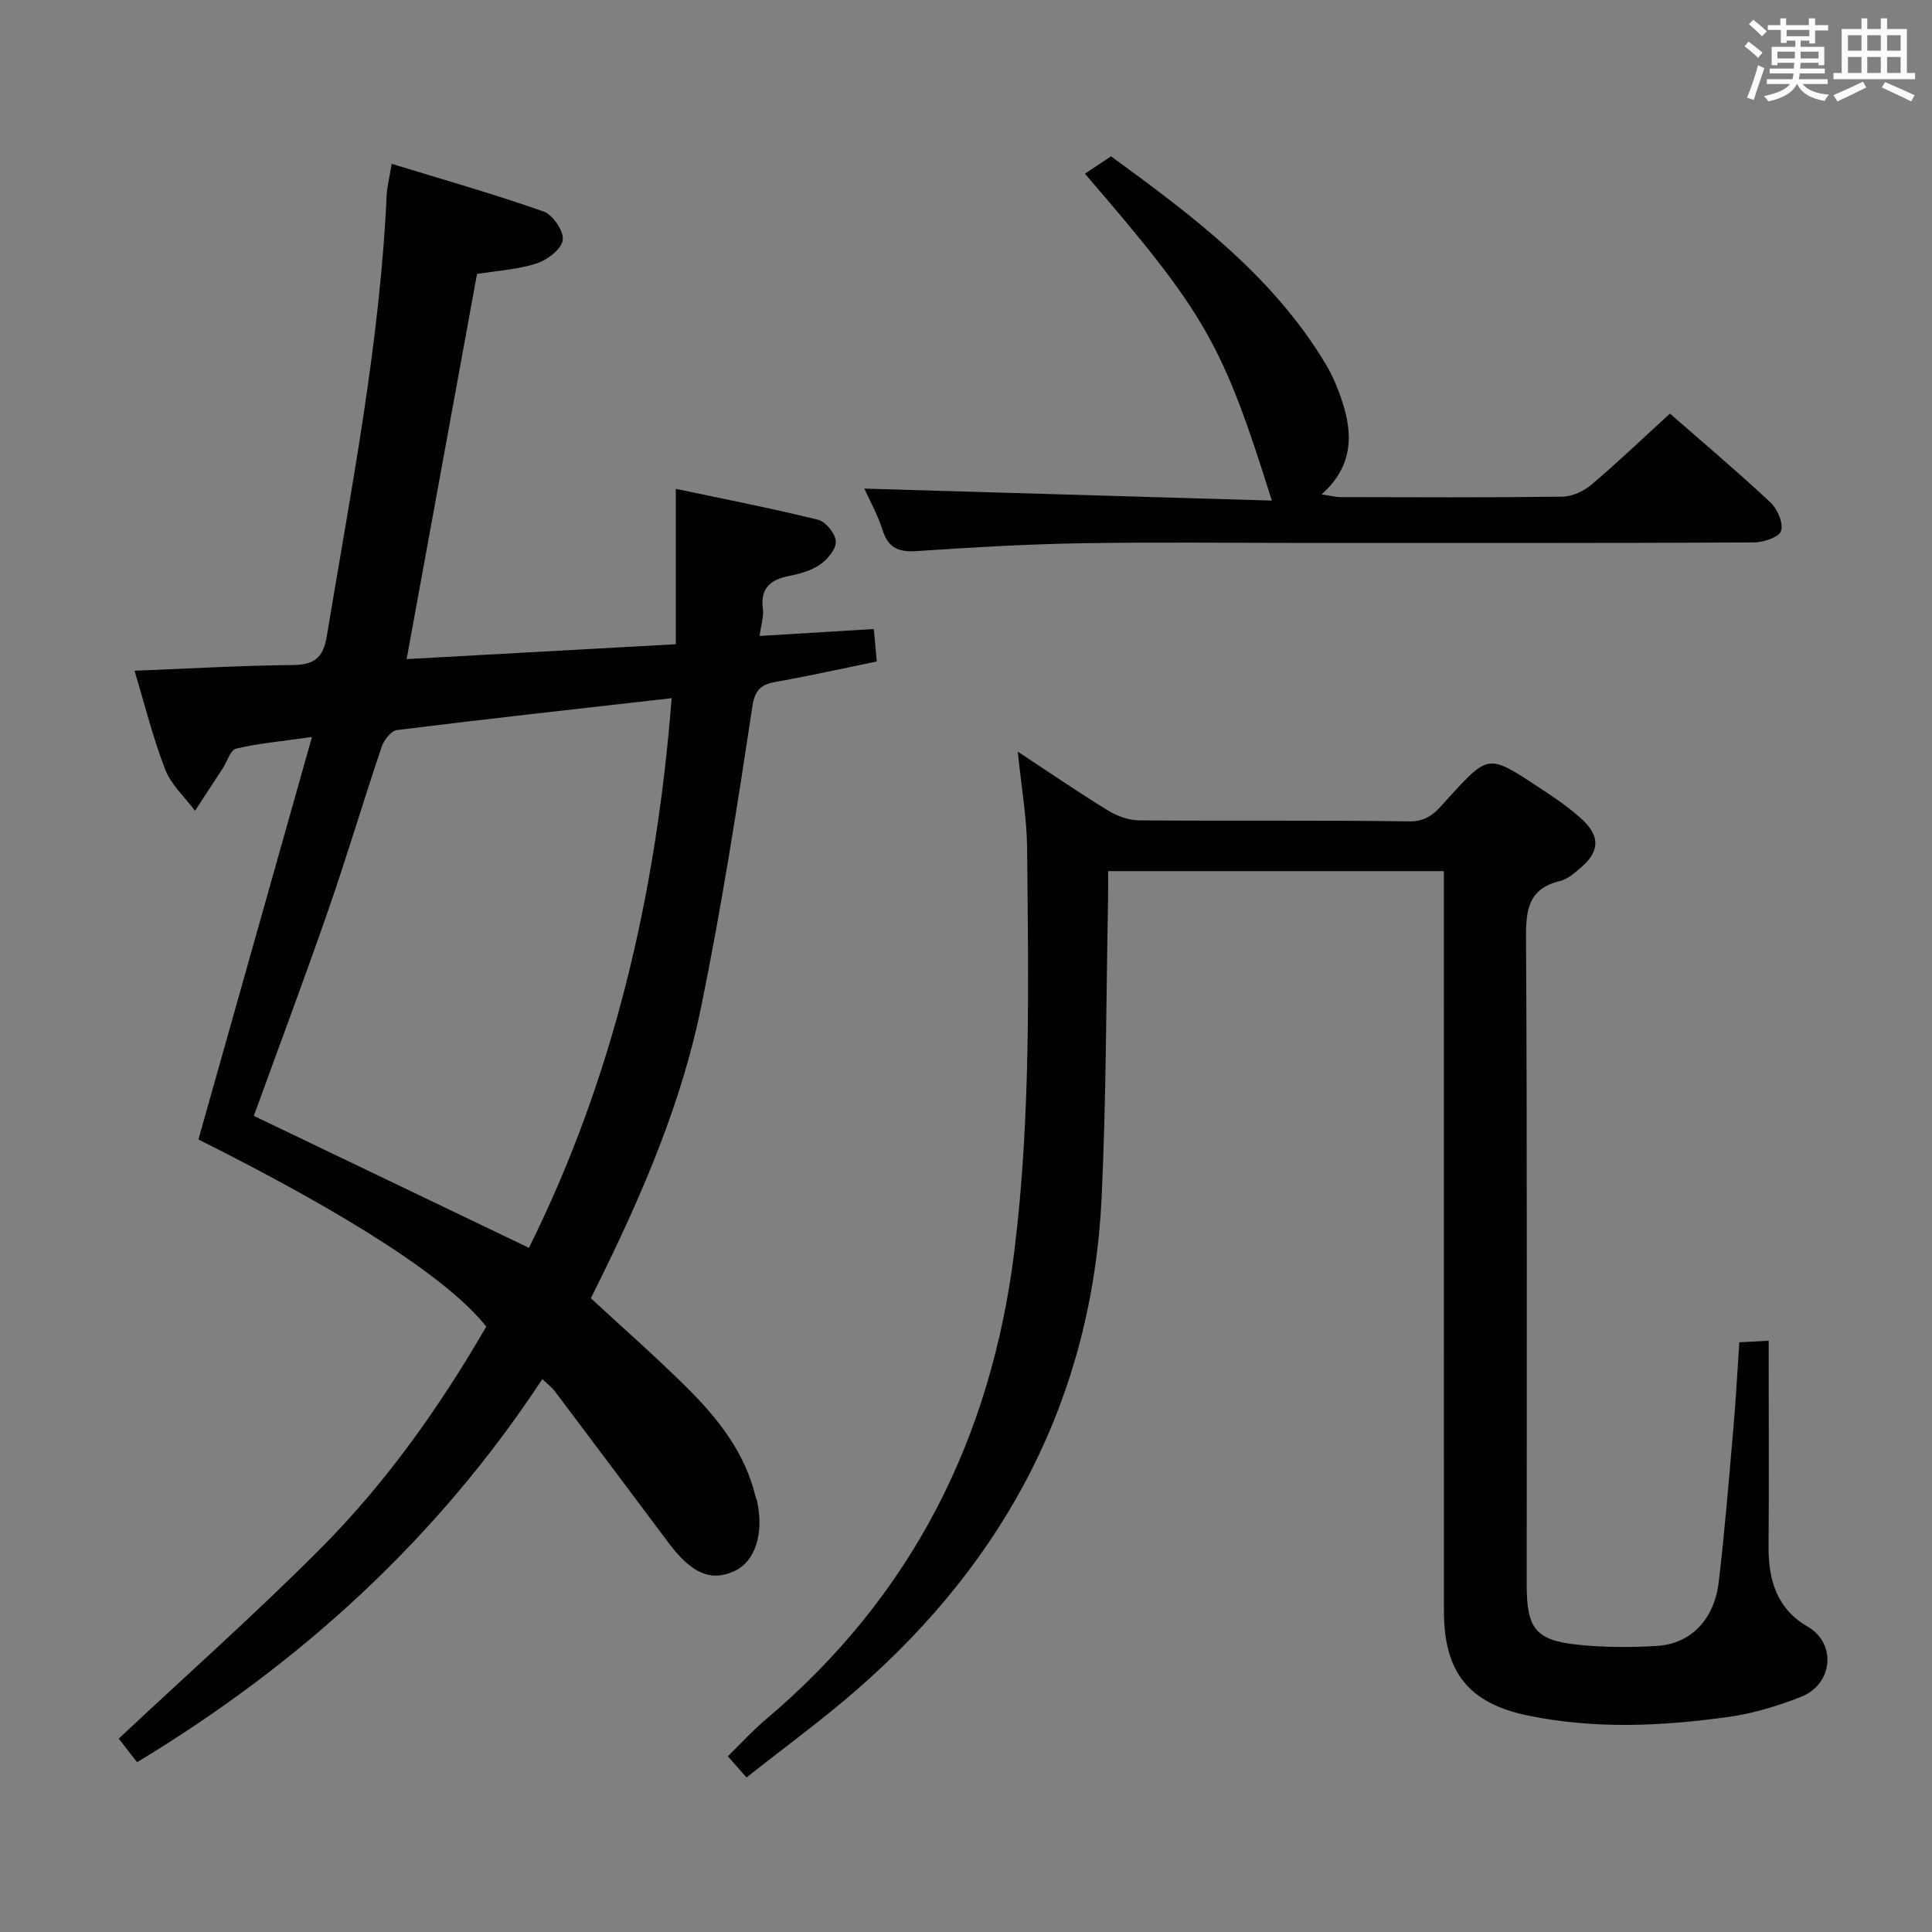 <svg enable-background="new 0 0 400 400" viewBox="0 0 400 400" xmlns="http://www.w3.org/2000/svg"><rect x="0" y="0" width="400" height="400" fill="#808080" stroke="none"/><g fill="#010100"><path d="m112.28 285.53c-21.72 33.01-49.98 58.8-83.9 79.32-1.42-1.83-2.8-3.6-3.8-4.89 14.15-13.26 28.44-25.94 41.89-39.46 13.54-13.61 24.6-29.27 34.21-45.84-7.77-9.82-28.18-23.03-59.6-38.74 7.73-27.39 15.41-54.63 23.51-83.34-6.44.92-11.15 1.33-15.71 2.42-1.18.28-1.85 2.67-2.77 4.09-1.91 2.93-3.82 5.85-5.73 8.77-2.1-2.81-4.92-5.34-6.15-8.48-2.52-6.45-4.18-13.24-6.38-20.51 11.21-.44 21.96-1.08 32.72-1.18 4.46-.04 6.34-1.44 7.09-5.97 5.01-30.31 10.99-60.47 12.39-91.27.08-1.78.56-3.54 1.05-6.53 10.8 3.31 21.26 6.28 31.49 9.89 1.89.67 4.2 4.12 3.92 5.91-.3 1.9-3.21 4.11-5.41 4.82-3.89 1.26-8.12 1.5-12.34 2.18-4.83 26.42-9.64 52.77-14.57 79.74 18.58-1.03 37.02-2.04 55.73-3.08 0-11.06 0-21.15 0-32.17 10.15 2.15 19.86 4.03 29.45 6.4 1.59.39 3.61 2.89 3.68 4.49.08 1.59-1.74 3.73-3.3 4.81-1.85 1.27-4.25 1.91-6.51 2.37-3.83.78-5.84 2.57-5.29 6.78.21 1.57-.37 3.24-.68 5.61 7.96-.49 15.61-.95 23.64-1.44.18 2 .36 3.94.62 6.72-6.71 1.38-13.43 2.88-20.2 4.09-3.16.56-4.94 1.11-5.56 5.21-3.14 20.81-6.39 41.64-10.61 62.25-3.98 19.43-11.73 37.67-20.44 55.46-.79 1.61-1.59 3.21-2.39 4.83 6.77 6.26 13.52 12.18 19.88 18.49 6.41 6.37 12 13.4 14.2 22.5.08.32.25.62.32.95 1.49 6.76-.35 12.52-4.63 14.52-4.87 2.29-8.92.55-13.68-5.82-7.86-10.5-15.73-21-23.62-31.48-.58-.76-1.41-1.36-2.52-2.42zm26.78-140.98c-19.64 2.23-38.28 4.29-56.88 6.6-1.21.15-2.69 2.09-3.17 3.5-3.77 11.16-7.12 22.47-10.98 33.6-5 14.39-10.35 28.66-15.48 42.78 18.85 9.04 37.65 18.06 56.96 27.32 17.59-35.4 26.38-73.35 29.55-113.8z"/><path d="m210.72 155.62c6.81 4.48 12.68 8.51 18.74 12.22 1.87 1.14 4.26 1.99 6.42 2.01 18.66.15 37.32-.06 55.98.21 4.14.06 5.86-2.5 8.04-4.88 8.23-9 8.24-9.06 18.44-2.34 3.19 2.1 6.42 4.23 9.21 6.81 3.85 3.57 3.6 6.75-.37 10.09-1.26 1.06-2.66 2.29-4.18 2.66-6.57 1.57-7.09 5.96-7.05 11.85.25 44.65.13 89.3.14 133.95 0 8.98 1.85 11.41 10.59 12.32 5.44.57 11 .59 16.46.24 6.93-.44 11.78-5.46 12.7-13.2 1.26-10.56 2.1-21.16 3.03-31.75.51-5.78.81-11.59 1.24-17.9 1.83-.1 3.56-.19 6.08-.33v5.6c0 12.33.07 24.66-.03 36.99-.05 6.92 1.71 12.91 8.05 16.57 6.16 3.56 5.23 12.02-1.34 14.58-4.75 1.85-9.75 3.41-14.78 4.12-13.87 1.95-27.81 2.61-41.67-.24-12.3-2.53-17.46-8.9-17.47-21.63-.03-48.98-.01-97.96-.01-146.94 0-1.98 0-3.95 0-6.27-23.21 0-46.08 0-69.52 0 0 2.09.03 4.05-.01 6.01-.4 20.47-.37 40.95-1.32 61.4-1.93 41.28-19.66 75-50.58 101.97-7.25 6.33-15.06 12.01-22.95 18.27-1.49-1.69-2.54-2.89-3.87-4.39 2.71-2.65 5.15-5.35 7.91-7.67 30.19-25.49 46.66-58.18 51.44-97.15 3.4-27.68 2.88-55.47 2.61-83.25-.07-6.31-1.19-12.57-1.93-19.93z"/><path d="m345.74 85.63c6.37 5.57 13.74 11.79 20.79 18.36 1.46 1.36 2.73 4.29 2.22 5.93-.39 1.29-3.65 2.38-5.64 2.39-30.83.15-61.66.1-92.49.1-15.66 0-31.33-.2-46.99.07-11.3.19-22.59.86-33.87 1.62-3.73.25-5.87-.66-7.04-4.37-.98-3.12-2.62-6.02-3.77-8.57 28.1.82 56.08 1.65 84.37 2.48-10.23-32.62-13.64-38.57-38.7-67.68 1.56-1.04 3.19-2.13 5.41-3.6 16.31 11.94 33.27 24.41 44.42 42.98 1.44 2.4 2.56 5.07 3.43 7.74 2.27 6.89 2.26 13.48-4.27 19.28 1.81.27 2.85.55 3.89.56 15.33.03 30.66.11 45.99-.09 2.04-.03 4.43-1.15 6.03-2.51 5.45-4.62 10.61-9.57 16.22-14.69z"/></g><path d="m361.2 9.6.8-1c.9.7 1.9 1.4 2.9 2.3l-.9 1.1c-1-1-2-1.8-2.8-2.4zm.5 10.6c.9-2.1 1.6-4.3 2.3-6.7.4.2.8.4 1.3.6-.7 2.1-1.5 4.3-2.2 6.6zm.4-15.2.9-.9c1 .8 2 1.6 2.8 2.4l-1 1c-.9-.9-1.8-1.7-2.7-2.5zm12.5-1.2h1.2v1.4h2.7v1.1h-2.7v2.7h-1.2v-.6h-1.8v1.3h4.9v3.8h-1.2v-.5h-3.7c0 .4-.1.9-.1 1.2h5.1v1h-5.2c0 .5-.1.9-.2 1.2h6v1h-5.2c1.1 1.3 2.9 2 5.5 2.2-.4.4-.7.8-.9 1.3-2.9-.5-4.8-1.6-5.7-3.5h-.1c-.8 1.7-2.7 2.9-5.9 3.6-.2-.4-.6-.8-.9-1.1 2.8-.6 4.6-1.4 5.4-2.5h-4.8v-1h5.3c.1-.3.2-.7.2-1.2h-4.9v-1h5c0-.4 0-.8.1-1.2h-3.5v.5h-1.2v-3.8h4.9v-1.3h-1.8v.5h-1.2v-2.7h-2.7v-1h2.6v-1.4h1.2v1.4h4.7v-1.4zm-6.6 8.3h3.6c0-.4 0-.9 0-1.4h-3.6zm1.9-4.6h4.7v-1.3h-4.7zm6.6 3.2h-3.7v1.4h3.7z" fill="#fbfafc"/><path d="m385.3 3.8h1.3v2.2h2.8v-2.2h1.3v2.2h4.1v9.1h1.7v1.3h-16.9v-1.3h1.7v-9.1h4.1v-2.2zm.4 13.1.7 1.2c-1.8.9-3.8 1.9-6 2.9-.2-.4-.5-.8-.8-1.3 2.3-1 4.3-1.9 6.1-2.8zm-3.1-6.4h2.8v-3.2h-2.8zm0 4.6h2.8v-3.3h-2.8zm4-4.6h2.8v-3.2h-2.8zm0 4.6h2.8v-3.3h-2.8zm3.7 1.9c2.1.9 4.1 1.8 6.1 2.7l-.7 1.3c-2.2-1.1-4.2-2-6.1-2.9zm3.2-9.7h-2.8v3.2h2.8zm-2.8 7.8h2.8v-3.3h-2.8z" fill="#fbfafc"/></svg>